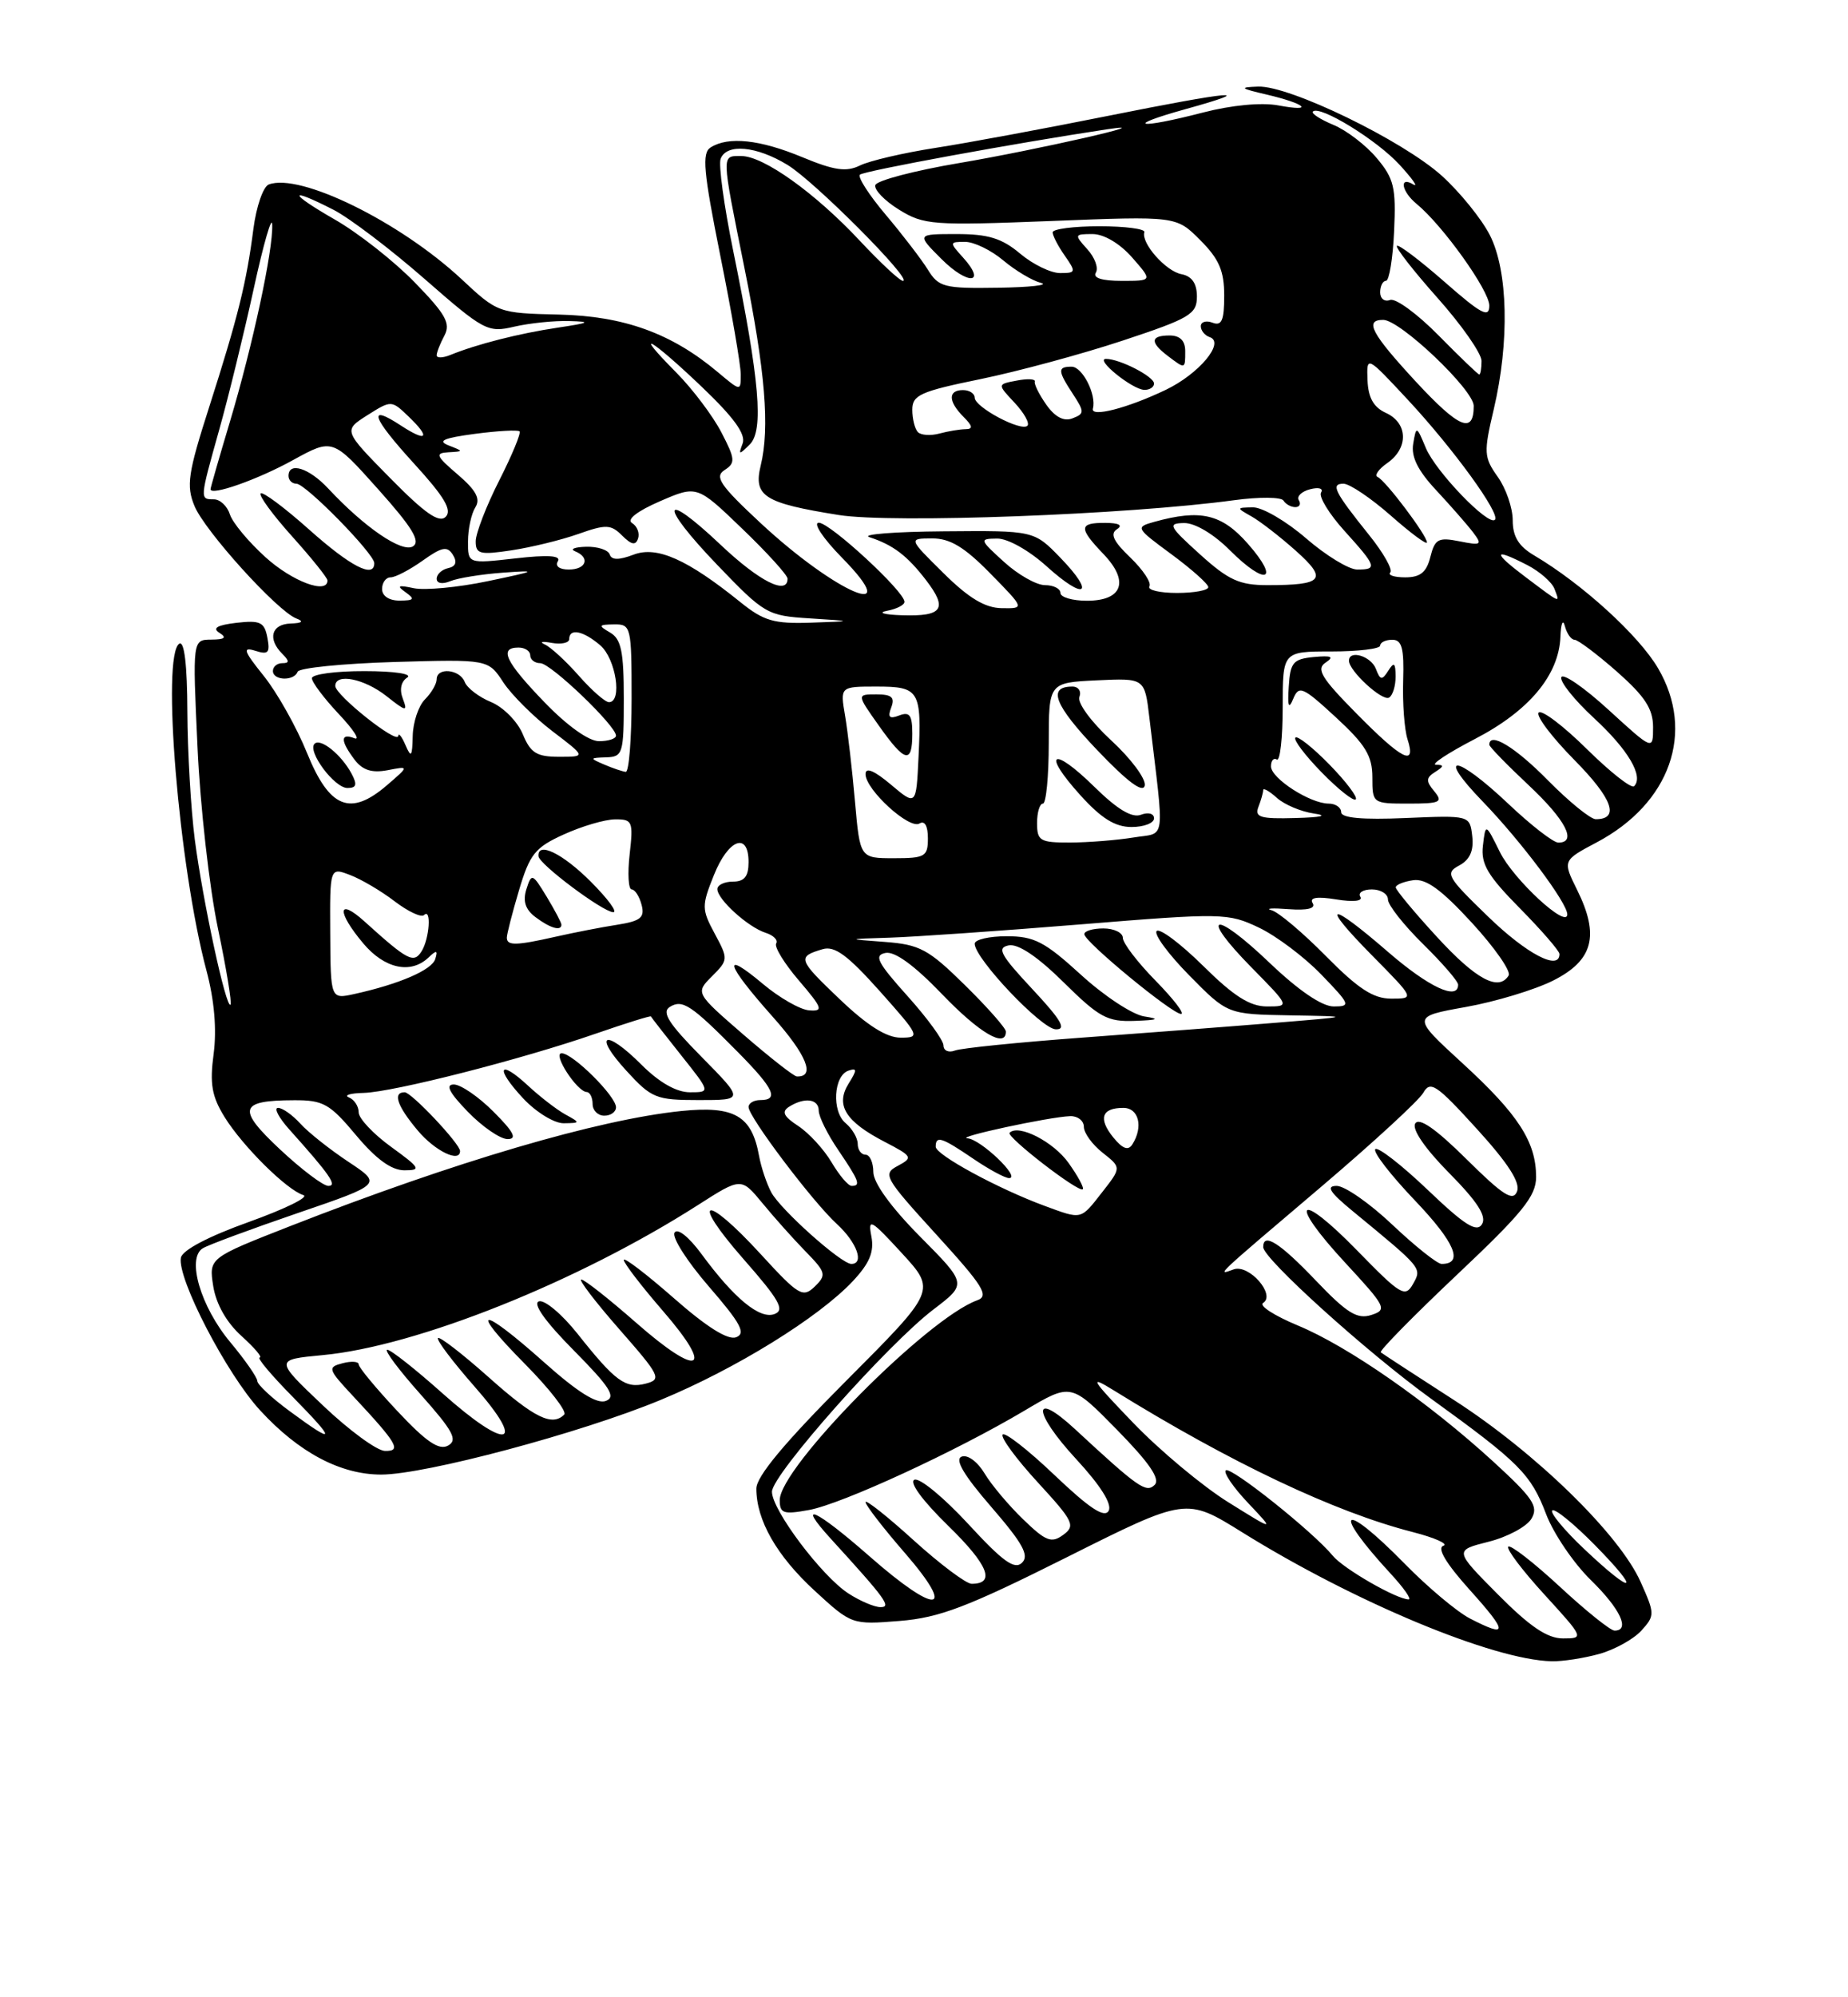 <?xml version="1.0" encoding="UTF-8" standalone="no"?>
<!DOCTYPE svg PUBLIC "-//W3C//DTD SVG 1.1//EN" "http://www.w3.org/Graphics/SVG/1.1/DTD/svg11.dtd" >
<svg xmlns="http://www.w3.org/2000/svg" xmlns:xlink="http://www.w3.org/1999/xlink" version="1.1" viewBox="0 0 237 256">
 <g >
 <path fill="currentColor"
d=" M 205.10 211.99 C 207.08 211.44 209.51 210.09 210.50 209.00 C 212.24 207.08 212.24 206.85 210.40 202.75 C 207.67 196.65 196.94 186.19 186.50 179.47 C 181.55 176.28 177.31 173.52 177.08 173.33 C 176.86 173.15 181.24 168.69 186.83 163.41 C 195.27 155.45 197.00 153.32 197.00 150.86 C 197.00 146.36 194.71 142.83 187.56 136.28 C 181.05 130.31 181.05 130.31 187.98 129.07 C 191.79 128.39 196.85 126.86 199.21 125.67 C 204.32 123.09 205.16 119.92 202.27 114.08 C 200.39 110.29 200.39 110.29 204.79 107.96 C 214.21 102.96 217.43 93.82 212.64 85.65 C 210.17 81.44 202.91 74.83 196.77 71.20 C 194.76 70.02 194.00 68.77 194.00 66.69 C 194.00 65.10 193.14 62.60 192.08 61.12 C 190.30 58.61 190.26 58.01 191.57 52.46 C 193.61 43.79 193.40 34.71 191.07 30.14 C 190.01 28.06 187.24 24.64 184.92 22.54 C 179.89 18.00 165.39 10.96 161.35 11.10 C 158.87 11.19 159.02 11.32 162.44 12.12 C 167.47 13.30 168.65 14.39 163.94 13.51 C 161.78 13.11 157.97 13.47 154.29 14.42 C 145.92 16.59 143.97 16.23 152.00 14.00 C 161.62 11.33 158.12 11.64 141.91 14.89 C 133.98 16.48 124.12 18.31 120.00 18.95 C 115.88 19.59 111.50 20.61 110.29 21.21 C 108.54 22.07 107.00 21.85 102.90 20.15 C 97.46 17.89 93.41 17.45 91.13 18.90 C 90.00 19.62 90.21 21.97 92.38 32.79 C 93.82 39.95 95.00 46.79 95.00 47.99 C 95.00 50.17 95.00 50.17 92.07 47.71 C 86.15 42.73 80.04 40.51 71.68 40.32 C 63.92 40.14 63.81 40.10 59.18 35.77 C 51.28 28.42 38.45 22.12 34.46 23.65 C 33.75 23.93 32.87 26.48 32.50 29.32 C 31.62 36.21 30.52 40.63 26.82 52.19 C 24.10 60.67 23.87 62.26 24.94 64.85 C 26.27 68.07 35.57 78.34 38.00 79.27 C 39.01 79.65 38.76 79.87 37.25 79.92 C 34.80 80.01 34.29 81.89 36.20 83.80 C 37.13 84.73 37.13 85.00 36.20 85.00 C 35.54 85.00 35.00 85.45 35.00 86.00 C 35.00 87.24 37.71 87.33 38.17 86.10 C 38.35 85.61 43.92 85.05 50.55 84.85 C 62.61 84.50 62.61 84.50 64.55 87.46 C 65.62 89.08 68.45 91.89 70.83 93.71 C 75.16 97.00 75.16 97.00 71.70 97.00 C 68.82 97.00 68.04 96.51 67.04 94.09 C 66.37 92.48 64.55 90.64 62.99 89.99 C 61.42 89.35 59.90 88.18 59.60 87.41 C 58.97 85.77 56.00 85.49 56.00 87.07 C 56.00 87.66 55.32 88.82 54.50 89.64 C 53.67 90.47 52.97 92.57 52.93 94.32 C 52.87 97.00 52.73 97.19 52.00 95.50 C 51.53 94.40 51.11 93.88 51.07 94.33 C 50.98 95.44 43.00 89.10 43.00 87.92 C 43.00 86.24 46.70 86.97 49.56 89.22 C 52.10 91.23 52.31 91.26 51.66 89.55 C 51.21 88.39 51.43 87.35 52.22 86.85 C 52.95 86.38 50.62 86.02 46.75 86.02 C 43.04 86.01 40.00 86.42 40.00 86.93 C 40.00 87.44 41.55 89.50 43.45 91.52 C 45.35 93.53 46.25 94.93 45.45 94.62 C 43.63 93.92 43.64 94.95 45.48 97.38 C 46.50 98.72 47.70 99.10 49.70 98.72 C 52.49 98.18 52.49 98.18 49.62 100.65 C 44.93 104.68 42.25 103.60 39.37 96.50 C 38.03 93.20 35.54 88.77 33.83 86.64 C 31.25 83.43 31.06 82.89 32.73 83.41 C 34.41 83.95 34.66 83.67 34.29 81.73 C 33.91 79.73 33.37 79.48 30.31 79.83 C 27.85 80.12 27.19 80.51 28.14 81.11 C 29.12 81.73 28.83 81.97 27.10 81.98 C 24.69 82.00 24.69 82.00 25.33 95.75 C 25.67 103.31 26.85 113.75 27.94 118.95 C 29.03 124.15 29.76 128.57 29.56 128.77 C 29.00 129.34 26.02 115.56 24.98 107.60 C 24.48 103.69 24.05 96.31 24.03 91.19 C 24.01 85.25 23.64 82.11 23.00 82.50 C 20.68 83.93 22.93 111.09 26.47 124.37 C 27.49 128.17 27.81 131.94 27.40 135.06 C 26.88 138.93 27.16 140.52 28.81 143.19 C 31.15 146.95 36.80 152.54 38.91 153.18 C 39.69 153.42 36.54 154.96 31.92 156.62 C 26.74 158.47 23.39 160.23 23.20 161.20 C 22.69 163.83 29.08 176.14 33.38 180.79 C 38.34 186.18 43.67 189.00 48.89 189.00 C 54.52 189.00 74.51 183.67 84.73 179.43 C 94.36 175.45 105.00 168.87 109.38 164.20 C 111.53 161.90 112.13 160.45 111.75 158.46 C 111.29 156.07 111.68 156.29 115.65 160.61 C 120.06 165.41 120.06 165.41 108.53 176.97 C 100.61 184.91 97.00 189.24 97.00 190.80 C 97.00 194.85 99.61 199.41 104.47 203.88 C 109.21 208.24 109.26 208.25 115.37 207.76 C 120.48 207.35 124.05 205.99 136.81 199.60 C 152.12 191.93 152.12 191.93 159.31 196.40 C 173.71 205.35 191.47 212.75 199.00 212.93 C 200.38 212.96 203.12 212.54 205.10 211.99 Z  M 45.09 99.17 C 43.79 96.73 41.10 94.56 40.34 95.33 C 39.38 96.29 42.88 101.00 44.56 101.00 C 45.71 101.00 45.84 100.57 45.09 99.17 Z  M 192.10 204.36 C 186.50 198.72 186.50 198.72 190.90 197.61 C 193.33 197.00 195.80 195.67 196.40 194.66 C 197.34 193.09 196.63 192.03 191.50 187.33 C 183.18 179.72 172.91 172.57 166.44 169.89 C 163.44 168.64 161.43 167.35 161.98 167.01 C 163.66 165.98 160.19 162.00 158.22 162.70 C 155.97 163.51 155.62 163.84 169.50 152.06 C 176.10 146.45 181.96 141.06 182.53 140.07 C 183.43 138.47 184.22 139.00 189.37 144.66 C 193.39 149.07 195.00 151.56 194.56 152.70 C 194.05 154.04 192.78 153.23 188.08 148.58 C 184.15 144.69 182.00 143.19 181.50 144.00 C 181.05 144.73 182.73 147.19 185.85 150.35 C 189.50 154.04 190.68 155.90 190.06 156.91 C 189.38 158.01 187.83 157.03 183.09 152.50 C 179.73 149.30 176.71 146.96 176.38 147.29 C 176.04 147.63 178.34 150.60 181.48 153.89 C 186.61 159.27 187.75 162.00 184.88 162.00 C 184.33 162.00 181.50 159.75 178.59 157.00 C 175.69 154.25 172.46 152.00 171.43 152.00 C 170.01 152.00 170.52 152.80 173.50 155.25 C 182.46 162.62 182.37 162.51 181.21 164.58 C 180.21 166.35 179.63 166.00 174.08 160.31 C 166.44 152.47 165.08 153.81 172.52 161.85 C 177.76 167.51 177.95 167.88 175.85 168.55 C 174.05 169.12 172.73 168.30 168.75 164.13 C 164.13 159.29 162.00 157.93 162.00 159.84 C 162.00 161.32 175.30 173.33 183.52 179.27 C 194.84 187.45 196.33 188.94 198.28 194.06 C 199.23 196.56 201.81 200.36 204.01 202.51 C 207.80 206.21 209.11 209.00 207.06 209.00 C 206.54 209.00 203.37 206.46 200.03 203.36 C 196.68 200.26 193.71 197.96 193.43 198.24 C 193.15 198.52 195.23 201.28 198.06 204.37 C 203.14 209.93 203.17 210.00 200.45 210.00 C 198.43 210.00 196.20 208.49 192.10 204.36 Z  M 188.50 207.44 C 186.85 206.58 183.10 203.44 180.16 200.44 C 172.09 192.21 170.60 193.31 178.39 201.75 C 180.04 203.54 181.06 205.00 180.66 205.00 C 179.13 205.00 172.31 201.08 170.93 199.41 C 168.40 196.33 157.79 187.88 157.20 188.46 C 156.89 188.77 158.18 190.66 160.07 192.65 C 163.50 196.27 163.50 196.27 157.50 192.53 C 154.20 190.47 148.71 185.89 145.31 182.35 C 139.90 176.73 139.59 176.20 142.81 178.19 C 157.84 187.49 171.16 193.80 181.15 196.36 C 184.03 197.10 185.81 197.90 185.10 198.13 C 184.26 198.41 185.46 200.41 188.49 203.78 C 193.43 209.27 193.43 209.98 188.50 207.44 Z  M 108.81 204.24 C 105.38 202.02 99.00 193.54 99.00 191.20 C 99.00 189.02 113.85 172.28 119.76 167.80 C 124.01 164.56 124.01 164.56 118.01 158.51 C 114.28 154.75 112.00 151.60 112.00 150.22 C 112.00 149.00 111.55 148.00 111.00 148.00 C 110.45 148.00 110.00 147.38 110.00 146.62 C 110.00 145.86 109.30 144.67 108.45 143.96 C 106.64 142.46 106.90 137.85 108.83 137.22 C 109.93 136.86 109.93 137.14 108.83 138.89 C 107.12 141.64 108.42 143.74 113.43 146.34 C 117.03 148.21 117.12 148.37 115.14 149.43 C 113.16 150.48 113.42 150.93 120.11 158.27 C 126.11 164.85 126.89 166.10 125.33 166.66 C 118.90 168.97 100.00 188.08 100.00 192.27 C 100.00 193.98 100.46 194.14 103.75 193.54 C 108.00 192.76 122.57 186.04 131.43 180.78 C 137.36 177.26 137.36 177.26 143.25 183.26 C 147.39 187.48 148.83 189.57 148.08 190.32 C 147.00 191.40 145.98 190.69 137.87 183.18 C 132.32 178.05 132.43 180.97 138.00 187.00 C 141.16 190.42 142.65 192.80 142.18 193.65 C 141.64 194.60 139.72 193.33 135.23 189.06 C 131.82 185.81 128.82 183.48 128.58 183.88 C 128.33 184.28 130.37 187.04 133.12 190.03 C 137.68 194.99 137.96 195.56 136.35 196.73 C 134.85 197.83 134.13 197.56 131.23 194.75 C 129.37 192.96 127.13 190.30 126.26 188.84 C 125.37 187.35 124.09 186.41 123.33 186.70 C 122.41 187.06 123.59 189.06 127.14 193.16 C 131.17 197.82 132.03 199.37 131.07 200.30 C 130.12 201.24 128.61 200.15 124.18 195.34 C 121.05 191.95 117.95 189.39 117.28 189.66 C 116.55 189.95 118.27 192.31 121.60 195.56 C 126.74 200.57 127.72 203.00 124.61 203.00 C 123.91 203.00 120.56 200.49 117.17 197.42 C 113.78 194.34 111.00 192.15 111.00 192.53 C 111.00 192.91 113.29 195.88 116.10 199.11 C 122.77 206.82 120.13 207.04 111.54 199.50 C 104.60 193.41 101.98 192.22 106.57 197.25 C 113.61 204.96 114.36 206.00 112.92 205.99 C 112.14 205.99 110.29 205.20 108.81 204.24 Z  M 203.20 198.57 C 200.62 196.14 198.77 193.90 199.07 193.60 C 199.37 193.29 201.83 195.29 204.52 198.02 C 210.60 204.19 209.59 204.61 203.20 198.57 Z  M 41.37 180.10 C 35.23 174.27 35.23 174.27 41.37 173.69 C 53.41 172.57 74.14 164.28 89.50 154.46 C 95.05 150.91 95.05 150.91 97.77 154.20 C 99.26 156.02 101.75 158.80 103.31 160.40 C 105.93 163.08 106.02 163.41 104.49 164.90 C 102.96 166.38 102.42 166.05 97.56 160.75 C 90.34 152.87 88.39 153.45 95.37 161.40 C 99.94 166.60 100.68 167.91 99.34 168.42 C 97.45 169.15 94.15 166.43 89.95 160.71 C 88.33 158.52 86.89 157.37 86.51 157.99 C 86.14 158.58 88.13 161.69 90.93 164.92 C 95.00 169.62 95.69 170.90 94.41 171.40 C 93.36 171.80 90.64 170.10 86.41 166.38 C 82.88 163.29 80.00 161.09 80.00 161.49 C 80.00 161.90 82.26 164.84 85.03 168.04 C 91.72 175.76 89.70 176.66 81.62 169.57 C 78.13 166.51 74.95 164.00 74.55 164.00 C 74.16 164.00 76.35 166.87 79.43 170.38 C 84.67 176.35 84.89 176.80 82.82 177.34 C 80.21 178.02 78.91 177.06 74.05 170.93 C 72.05 168.42 69.83 166.56 69.11 166.80 C 68.28 167.07 69.92 169.39 73.58 173.08 C 78.23 177.78 79.04 179.05 77.70 179.56 C 76.56 180.00 74.08 178.44 69.77 174.60 C 61.56 167.28 59.99 167.41 67.31 174.81 C 70.47 178.00 72.74 180.92 72.36 181.31 C 70.81 182.86 68.52 181.74 62.70 176.55 C 59.33 173.55 56.39 171.28 56.17 171.50 C 55.94 171.73 58.05 174.52 60.85 177.71 C 67.68 185.46 65.08 186.02 56.74 178.58 C 53.31 175.52 50.13 173.01 49.67 173.00 C 49.21 173.00 51.13 175.57 53.93 178.71 C 58.11 183.41 58.74 184.57 57.47 185.28 C 56.31 185.93 54.67 184.82 50.96 180.86 C 48.23 177.95 46.00 175.26 46.00 174.88 C 46.00 174.50 45.07 174.43 43.93 174.73 C 41.98 175.24 42.05 175.48 45.23 178.89 C 50.97 185.03 51.54 186.01 49.37 185.97 C 48.34 185.95 44.74 183.31 41.37 180.10 Z  M 37.20 180.91 C 34.89 179.22 33.00 177.46 33.00 177.01 C 33.00 176.56 31.44 174.32 29.54 172.04 C 25.73 167.49 23.91 161.29 26.00 160.00 C 26.69 159.57 32.15 157.55 38.13 155.50 C 49.01 151.78 49.01 151.78 44.68 148.91 C 42.30 147.33 39.52 145.13 38.52 144.02 C 37.51 142.91 36.23 142.00 35.66 142.00 C 35.09 142.00 35.74 143.24 37.09 144.75 C 42.31 150.57 43.30 152.00 42.11 152.00 C 41.45 152.00 38.67 149.90 35.92 147.33 C 30.35 142.12 30.66 141.04 37.70 141.02 C 41.46 141.00 42.29 141.47 45.66 145.50 C 48.23 148.57 50.20 150.00 51.86 150.00 C 54.07 150.00 53.90 149.71 50.15 146.99 C 47.87 145.34 46.00 143.35 46.00 142.58 C 46.00 141.80 45.44 140.94 44.75 140.66 C 44.06 140.38 44.91 140.12 46.64 140.08 C 50.45 139.98 66.92 135.78 76.45 132.47 C 80.27 131.15 83.44 130.16 83.48 130.28 C 83.53 130.40 85.27 132.64 87.35 135.25 C 91.13 140.00 91.13 140.00 88.47 140.00 C 86.75 140.00 84.54 138.74 82.26 136.46 C 77.59 131.79 75.96 132.47 80.35 137.26 C 83.55 140.76 84.14 141.00 89.60 141.00 C 95.43 141.00 95.43 141.00 89.97 135.46 C 85.74 131.18 84.82 129.73 85.90 129.06 C 87.53 128.05 88.65 128.80 94.67 134.89 C 99.26 139.54 99.94 141.00 97.50 141.00 C 96.67 141.00 96.00 141.40 96.00 141.89 C 96.00 143.16 104.22 154.05 107.36 156.92 C 109.90 159.26 110.88 162.00 109.18 162.00 C 107.89 162.00 100.09 155.04 98.91 152.82 C 98.32 151.72 97.62 149.63 97.35 148.17 C 96.42 143.00 94.19 141.71 87.38 142.40 C 76.69 143.50 58.40 148.87 37.20 157.16 C 26.78 161.24 26.78 161.24 27.35 164.87 C 27.72 167.16 29.06 169.52 30.98 171.25 C 32.66 172.76 33.70 174.00 33.30 174.00 C 32.90 174.00 34.79 176.25 37.50 179.00 C 43.18 184.77 43.10 185.26 37.20 180.91 Z  M 59.00 147.53 C 59.00 146.61 52.77 140.00 51.90 140.00 C 50.32 140.00 50.93 141.76 53.59 144.92 C 55.79 147.53 59.00 149.09 59.00 147.53 Z  M 63.30 142.50 C 61.38 140.57 59.08 139.00 58.20 139.00 C 57.08 139.00 57.62 140.05 60.00 142.50 C 61.87 144.43 64.16 146.00 65.10 146.00 C 66.36 146.00 65.89 145.09 63.30 142.50 Z  M 72.50 142.84 C 71.40 142.23 69.27 140.59 67.76 139.19 C 63.95 135.65 63.44 136.87 67.10 140.79 C 68.76 142.56 71.09 143.99 72.30 143.97 C 74.45 143.94 74.45 143.91 72.50 142.84 Z  M 79.00 141.92 C 79.00 140.50 73.46 135.00 72.03 135.00 C 70.81 135.00 73.99 139.92 75.25 139.97 C 75.66 139.99 76.00 140.68 76.00 141.50 C 76.00 142.32 76.67 143.00 77.50 143.00 C 78.33 143.00 79.00 142.52 79.00 141.92 Z  M 133.97 154.56 C 128.00 152.36 120.00 148.02 120.00 146.98 C 120.00 145.52 120.74 145.75 124.79 148.50 C 126.81 149.88 128.89 151.00 129.41 151.00 C 130.99 151.00 125.76 146.01 124.08 145.90 C 122.31 145.79 134.52 143.16 137.25 143.06 C 138.21 143.03 139.00 143.64 139.00 144.43 C 139.00 145.21 140.09 146.71 141.41 147.75 C 143.82 149.65 143.82 149.65 141.34 152.82 C 138.55 156.39 138.79 156.33 133.97 154.56 Z  M 137.04 149.06 C 135.11 146.34 130.62 144.04 129.48 145.19 C 128.99 145.68 138.33 152.90 138.86 152.43 C 139.06 152.26 138.24 150.74 137.04 149.06 Z  M 106.65 148.98 C 105.66 147.31 103.74 145.22 102.37 144.32 C 100.49 143.09 100.20 142.49 101.19 141.86 C 103.18 140.60 105.00 140.84 105.00 142.36 C 105.00 143.11 106.12 145.38 107.50 147.40 C 110.19 151.37 110.43 152.00 109.22 152.00 C 108.78 152.00 107.63 150.64 106.65 148.98 Z  M 142.77 145.78 C 140.82 143.37 141.28 142.00 144.06 142.00 C 146.05 142.00 146.65 144.43 145.22 146.68 C 144.69 147.52 143.97 147.25 142.77 145.78 Z  M 95.34 132.61 C 89.18 127.27 89.18 127.27 91.31 125.13 C 93.41 123.04 93.41 122.92 91.66 119.67 C 89.98 116.54 89.97 116.12 91.55 112.18 C 93.40 107.54 96.00 106.56 96.00 110.50 C 96.00 112.33 95.47 113.00 94.00 113.00 C 92.90 113.00 92.00 113.43 92.00 113.96 C 92.00 115.28 95.95 118.85 98.19 119.56 C 99.20 119.88 99.81 120.50 99.54 120.93 C 99.28 121.36 100.59 123.50 102.46 125.68 C 105.49 129.22 105.63 129.64 103.78 129.50 C 102.63 129.42 99.96 127.89 97.85 126.12 C 92.49 121.62 93.05 123.53 99.07 130.29 C 103.46 135.21 104.62 138.07 102.19 137.97 C 101.81 137.96 98.73 135.54 95.34 132.61 Z  M 121.00 134.00 C 121.00 133.34 118.92 130.48 116.37 127.65 C 112.52 123.36 112.05 122.44 113.56 122.14 C 114.75 121.90 117.27 123.74 120.78 127.39 C 125.60 132.41 129.00 134.41 129.00 132.22 C 129.00 131.78 126.64 129.11 123.75 126.27 C 119.07 121.66 117.96 121.07 113.50 120.73 C 108.50 120.36 108.50 120.36 114.17 120.18 C 117.29 120.08 128.29 119.32 138.61 118.48 C 156.78 117.00 157.50 117.02 161.44 118.89 C 163.67 119.95 167.28 122.66 169.45 124.91 C 173.17 128.76 173.27 129.00 171.04 129.00 C 169.54 129.00 166.54 126.96 162.79 123.38 C 155.61 116.53 153.68 117.07 160.52 124.02 C 165.42 129.00 165.42 129.00 162.49 129.00 C 160.30 129.00 158.23 127.69 154.31 123.81 C 151.41 120.95 148.73 118.94 148.34 119.33 C 147.94 119.72 149.83 122.29 152.52 125.02 C 157.42 130.00 157.42 130.00 165.46 130.14 C 173.50 130.28 173.50 130.28 163.50 131.10 C 158.00 131.55 146.85 132.40 138.72 133.00 C 130.59 133.60 123.28 134.34 122.47 134.65 C 121.66 134.96 121.00 134.67 121.00 134.00 Z  M 132.39 126.77 C 128.30 122.39 127.80 121.48 129.37 121.17 C 130.58 120.94 133.07 122.61 136.40 125.90 C 140.98 130.42 142.01 130.98 145.53 130.85 C 148.52 130.74 148.82 130.60 146.76 130.28 C 145.25 130.06 141.59 127.65 138.62 124.93 C 133.98 120.70 132.64 120.00 129.11 120.00 C 126.85 120.00 125.00 120.43 125.00 120.96 C 125.00 122.85 133.53 131.85 135.39 131.93 C 136.82 131.98 136.11 130.75 132.39 126.77 Z  M 148.21 125.71 C 145.89 123.35 144.00 120.88 144.00 120.21 C 144.00 119.55 142.88 119.00 141.50 119.00 C 140.12 119.00 139.03 119.34 139.06 119.75 C 139.14 120.76 150.25 129.91 151.46 129.96 C 151.99 129.98 150.52 128.07 148.21 125.71 Z  M 107.69 128.07 C 102.31 122.95 102.21 122.63 105.50 121.66 C 107.04 121.20 108.71 122.43 112.82 127.03 C 117.97 132.81 118.06 133.00 115.50 133.00 C 113.69 133.00 111.21 131.43 107.69 128.07 Z  M 42.35 119.62 C 42.30 111.16 42.30 111.16 44.89 112.15 C 46.32 112.69 48.90 114.21 50.62 115.53 C 52.34 116.84 54.03 117.63 54.38 117.29 C 55.35 116.32 55.08 120.33 54.06 121.94 C 53.06 123.52 52.28 123.11 46.75 118.11 C 43.27 114.97 43.16 116.85 46.59 120.92 C 49.30 124.15 52.66 124.89 54.93 122.75 C 55.99 121.74 56.17 121.78 55.82 122.92 C 55.39 124.33 51.19 126.14 45.42 127.41 C 42.40 128.07 42.40 128.07 42.35 119.62 Z  M 170.05 122.55 C 167.09 119.55 163.95 116.90 163.08 116.67 C 162.21 116.43 163.19 116.37 165.25 116.53 C 167.70 116.71 168.77 116.44 168.34 115.75 C 167.90 115.04 168.90 114.88 171.37 115.28 C 173.56 115.64 174.81 115.50 174.46 114.94 C 174.14 114.42 174.81 114.00 175.94 114.00 C 177.07 114.00 178.00 114.58 178.00 115.29 C 178.00 116.00 180.03 118.57 182.50 121.00 C 184.97 123.43 187.00 125.77 187.00 126.21 C 187.00 128.29 183.23 126.53 178.00 122.00 C 170.33 115.36 169.22 115.64 176.00 122.50 C 181.43 128.00 181.43 128.00 178.43 128.00 C 176.12 128.00 174.19 126.74 170.05 122.55 Z  M 184.25 120.05 C 181.36 116.91 179.00 114.06 179.00 113.74 C 179.00 113.41 180.00 113.00 181.23 112.82 C 182.88 112.58 184.84 114.01 188.77 118.28 C 191.69 121.46 193.81 124.50 193.48 125.03 C 192.20 127.11 189.28 125.54 184.25 120.05 Z  M 190.83 117.47 C 185.56 112.38 185.30 111.91 187.14 110.93 C 188.51 110.19 189.02 109.04 188.81 107.18 C 188.50 104.50 188.50 104.50 180.25 104.85 C 174.70 105.09 172.00 104.84 172.00 104.10 C 172.00 103.50 171.28 103.00 170.40 103.00 C 168.02 103.00 163.00 99.76 163.00 98.23 C 163.00 97.49 163.34 97.09 163.75 97.35 C 164.16 97.60 164.50 94.59 164.50 90.66 C 164.50 83.50 164.50 83.50 170.75 83.50 C 174.19 83.50 177.00 83.16 177.00 82.75 C 177.00 82.34 177.70 82.00 178.56 82.00 C 179.79 82.00 180.08 83.09 179.95 87.25 C 179.86 90.14 180.11 93.51 180.51 94.75 C 181.66 98.33 179.84 97.41 173.97 91.46 C 169.46 86.90 168.76 85.75 170.00 84.93 C 171.14 84.17 170.78 84.00 168.50 84.21 C 165.84 84.47 165.47 84.90 165.28 88.00 C 165.11 90.55 165.27 90.98 165.85 89.57 C 166.58 87.81 167.06 88.01 171.33 91.95 C 175.12 95.44 176.00 96.89 176.00 99.63 C 176.00 102.97 176.04 103.00 180.62 103.00 C 184.72 103.00 185.10 102.82 183.94 101.42 C 182.85 100.12 182.87 99.69 184.06 98.94 C 185.19 98.23 185.21 98.03 184.16 98.02 C 183.43 98.01 185.66 96.53 189.13 94.73 C 196.09 91.13 199.93 86.54 200.12 81.60 C 200.18 79.90 200.44 79.29 200.69 80.25 C 200.94 81.21 201.50 82.00 201.93 82.00 C 202.36 82.00 204.81 83.84 207.36 86.08 C 210.95 89.25 212.00 90.85 212.00 93.19 C 212.00 96.20 212.00 96.20 206.29 90.98 C 203.15 88.11 200.42 86.23 200.23 86.81 C 200.04 87.38 201.92 89.73 204.40 92.02 C 208.79 96.06 210.83 99.51 209.57 100.77 C 209.23 101.11 206.50 98.96 203.50 96.00 C 200.50 93.04 197.73 90.94 197.33 91.33 C 196.94 91.73 199.01 94.47 201.93 97.43 C 206.81 102.37 207.76 105.00 204.65 105.00 C 203.98 105.00 201.21 102.75 198.50 100.00 C 194.31 95.75 191.00 93.74 191.00 95.46 C 191.00 95.71 193.25 98.02 196.00 100.60 C 200.79 105.08 202.31 108.00 199.85 108.00 C 199.21 108.00 196.31 105.75 193.41 103.00 C 186.68 96.64 184.06 96.44 190.17 102.75 C 195.09 107.84 201.00 115.73 201.00 117.20 C 201.00 119.11 194.09 112.72 192.35 109.20 C 190.52 105.50 190.52 105.50 190.18 108.39 C 189.90 110.74 190.78 112.23 194.92 116.42 C 197.71 119.25 200.00 121.89 200.00 122.28 C 200.00 124.48 195.79 122.28 190.83 117.47 Z  M 170.50 98.00 C 168.37 95.82 166.40 94.26 166.13 94.54 C 165.85 94.81 167.37 96.82 169.50 99.00 C 171.63 101.18 173.60 102.74 173.87 102.46 C 174.15 102.19 172.63 100.18 170.50 98.00 Z  M 178.98 86.69 C 178.97 84.95 178.78 84.80 178.04 85.97 C 177.24 87.23 177.01 87.20 176.45 85.72 C 175.82 84.09 173.00 83.24 173.00 84.69 C 173.00 85.99 177.29 89.94 178.15 89.41 C 178.62 89.12 178.99 87.90 178.98 86.69 Z  M 65.00 120.18 C 65.00 119.73 65.70 117.00 66.56 114.11 C 67.94 109.47 68.62 108.62 72.31 106.95 C 74.62 105.90 77.57 105.03 78.88 105.02 C 81.11 105.00 81.23 105.28 80.75 109.50 C 80.47 111.97 80.59 114.00 81.01 114.00 C 81.42 114.00 82.00 114.89 82.28 115.97 C 82.71 117.61 82.17 118.05 79.15 118.53 C 77.14 118.84 73.61 119.53 71.31 120.05 C 66.17 121.21 65.00 121.24 65.00 120.18 Z  M 72.00 118.52 C 72.00 118.26 71.14 116.64 70.10 114.92 C 68.28 111.93 68.17 111.89 67.51 113.97 C 67.03 115.49 67.37 116.57 68.66 117.54 C 70.53 118.96 72.00 119.39 72.00 118.52 Z  M 75.76 113.00 C 72.15 109.38 68.90 107.81 69.06 109.75 C 69.14 110.77 77.22 116.82 78.63 116.92 C 79.26 116.96 77.96 115.20 75.76 113.00 Z  M 109.65 102.75 C 109.30 98.76 108.73 93.81 108.38 91.75 C 107.74 88.00 107.74 88.00 112.40 88.00 C 117.92 88.00 118.21 88.48 117.80 97.01 C 117.50 103.30 117.50 103.30 114.25 100.56 C 112.10 98.75 111.00 98.30 111.00 99.22 C 111.00 101.21 116.62 106.35 117.92 105.55 C 118.59 105.14 119.00 105.86 119.00 107.44 C 119.00 109.79 118.65 110.00 114.65 110.00 C 110.29 110.00 110.29 110.00 109.65 102.75 Z  M 117.00 94.03 C 117.00 91.67 116.66 91.19 115.33 91.70 C 114.06 92.19 113.81 91.94 114.30 90.67 C 114.79 89.38 114.36 89.00 112.40 89.00 C 109.87 89.00 109.87 89.00 112.69 92.98 C 116.06 97.75 117.00 97.98 117.00 94.03 Z  M 133.00 105.50 C 133.00 104.12 133.34 103.00 133.75 103.00 C 134.16 103.00 134.50 99.51 134.50 95.25 C 134.50 87.50 134.50 87.50 140.65 87.20 C 146.80 86.91 146.80 86.91 147.40 91.95 C 149.36 108.43 149.60 106.64 145.32 107.35 C 143.22 107.69 139.59 107.98 137.25 107.99 C 133.38 108.00 133.00 107.78 133.00 105.50 Z  M 148.00 104.89 C 148.00 104.27 147.27 104.07 146.32 104.43 C 145.18 104.87 143.30 103.75 140.35 100.85 C 134.96 95.56 133.55 96.39 138.54 101.91 C 141.24 104.90 143.01 106.00 145.12 106.00 C 146.70 106.00 148.00 105.50 148.00 104.89 Z  M 142.52 94.91 C 139.95 92.54 138.14 90.08 138.43 89.33 C 138.71 88.60 138.30 88.00 137.53 88.00 C 134.29 88.00 135.21 90.36 140.69 96.12 C 144.60 100.22 146.60 101.71 146.81 100.68 C 146.98 99.84 145.05 97.24 142.52 94.91 Z  M 161.39 103.42 C 161.73 102.55 162.00 101.58 162.00 101.26 C 162.00 100.95 162.79 101.40 163.75 102.26 C 164.71 103.13 166.85 104.03 168.50 104.27 C 170.38 104.54 169.50 104.76 166.14 104.85 C 161.63 104.98 160.88 104.75 161.39 103.42 Z  M 77.50 98.00 C 75.59 97.18 75.60 97.14 77.75 97.07 C 79.88 97.00 80.00 96.59 80.00 89.55 C 80.00 83.51 79.67 81.91 78.25 81.08 C 76.69 80.17 76.74 80.06 78.75 80.03 C 80.93 80.00 81.00 80.31 81.00 89.50 C 81.00 94.72 80.66 98.97 80.25 98.93 C 79.84 98.89 78.60 98.47 77.50 98.00 Z  M 69.82 90.00 C 64.81 84.81 63.95 83.00 66.50 83.00 C 67.33 83.00 68.00 83.45 68.00 84.00 C 68.00 84.55 68.58 85.00 69.29 85.00 C 70.62 85.00 79.00 93.02 79.00 94.29 C 79.00 94.68 78.02 95.00 76.82 95.00 C 75.50 95.00 72.71 93.00 69.82 90.00 Z  M 74.25 86.63 C 72.62 84.78 70.66 82.97 69.90 82.62 C 69.13 82.27 69.51 82.17 70.75 82.40 C 71.99 82.62 73.00 82.40 73.00 81.91 C 73.00 80.48 74.80 80.84 76.99 82.72 C 78.98 84.43 79.84 90.00 78.10 90.00 C 77.61 90.00 75.88 88.48 74.25 86.63 Z  M 94.98 77.20 C 88.15 71.69 84.25 69.95 81.26 71.09 C 79.36 71.81 78.43 71.80 78.19 71.06 C 77.99 70.48 76.63 70.04 75.17 70.08 C 73.70 70.12 73.06 70.38 73.75 70.66 C 75.73 71.46 75.20 73.00 72.94 73.00 C 71.74 73.00 71.16 72.56 71.54 71.94 C 71.99 71.21 70.30 71.09 66.10 71.57 C 60.00 72.26 60.00 72.26 60.02 69.38 C 60.02 67.80 60.45 65.84 60.96 65.03 C 61.65 63.94 61.06 62.84 58.70 60.82 C 55.91 58.44 55.76 58.07 57.50 57.97 C 59.48 57.86 59.48 57.85 57.53 57.09 C 56.05 56.51 56.90 56.14 60.89 55.61 C 63.83 55.22 66.41 55.08 66.63 55.29 C 66.84 55.51 65.67 58.34 64.02 61.59 C 62.37 64.84 61.02 68.34 61.01 69.36 C 61.00 71.01 61.53 71.15 65.58 70.54 C 68.10 70.16 71.97 69.22 74.17 68.44 C 77.73 67.18 78.35 67.21 79.79 68.65 C 80.99 69.84 81.52 69.94 81.83 69.02 C 82.06 68.33 81.71 67.44 81.06 67.04 C 80.33 66.59 81.71 65.52 84.63 64.25 C 89.39 62.19 89.39 62.19 95.19 67.77 C 98.39 70.84 101.00 73.72 101.00 74.17 C 101.00 76.35 97.37 74.51 92.43 69.84 C 84.78 62.61 84.45 64.56 91.99 72.41 C 98.04 78.71 98.40 78.92 103.86 79.26 C 109.50 79.62 109.50 79.62 103.98 79.81 C 99.26 79.97 97.95 79.59 94.98 77.20 Z  M 113.75 78.29 C 114.99 78.06 116.00 77.54 116.00 77.14 C 116.00 75.81 106.45 67.00 105.01 67.00 C 104.22 67.00 105.55 69.01 108.00 71.50 C 116.21 79.87 107.21 76.03 97.55 67.05 C 92.34 62.20 91.60 61.11 92.92 60.25 C 94.34 59.34 94.30 58.84 92.50 55.39 C 91.40 53.28 88.81 49.85 86.75 47.77 C 80.95 41.93 83.44 43.32 90.01 49.59 C 94.14 53.53 95.68 55.67 95.24 56.84 C 94.68 58.33 94.77 58.34 96.15 56.97 C 97.97 55.17 97.43 48.81 94.02 32.09 C 92.85 26.37 92.13 21.09 92.42 20.35 C 93.18 18.36 97.02 18.71 101.00 21.14 C 104.48 23.25 117.17 36.00 115.80 36.00 C 115.40 36.00 112.92 33.69 110.29 30.88 C 104.55 24.74 97.92 20.00 95.07 20.00 C 92.50 20.00 92.49 19.53 95.46 34.28 C 98.15 47.62 98.74 54.79 97.56 59.66 C 96.60 63.60 97.98 64.48 107.56 66.01 C 114.41 67.10 144.57 65.98 158.29 64.11 C 161.48 63.68 164.32 63.70 164.60 64.16 C 164.88 64.62 165.57 65.00 166.12 65.00 C 166.67 65.00 166.87 64.60 166.57 64.11 C 166.27 63.63 166.92 62.99 168.01 62.71 C 169.12 62.42 169.75 62.60 169.42 63.13 C 169.10 63.65 170.45 65.86 172.42 68.04 C 176.56 72.62 176.68 73.00 174.06 73.00 C 172.99 73.00 170.04 71.20 167.50 69.00 C 164.96 66.80 161.89 65.01 160.69 65.03 C 158.55 65.06 158.54 65.09 160.50 66.19 C 161.60 66.81 164.15 68.78 166.17 70.58 C 170.32 74.28 169.72 75.00 162.55 75.00 C 158.95 75.00 157.55 74.36 153.88 71.04 C 149.90 67.44 149.71 67.08 151.85 67.04 C 153.25 67.02 155.64 68.44 157.74 70.54 C 162.37 75.17 164.24 74.48 160.04 69.70 C 156.68 65.87 153.96 65.24 148.02 66.89 C 145.59 67.57 145.65 67.67 150.23 71.04 C 152.81 72.94 154.94 74.84 154.96 75.25 C 154.98 75.66 153.17 76.00 150.94 76.00 C 148.71 76.00 147.12 75.62 147.41 75.15 C 147.69 74.69 146.59 73.03 144.96 71.46 C 142.79 69.39 142.33 68.41 143.25 67.83 C 144.04 67.32 143.50 67.03 141.75 67.02 C 138.35 67.00 138.31 67.67 141.53 71.03 C 144.86 74.51 143.97 77.00 139.39 77.00 C 137.53 77.00 136.00 76.55 136.00 76.00 C 136.00 75.45 135.11 75.00 134.02 75.00 C 132.92 75.00 130.56 73.66 128.77 72.03 C 125.59 69.14 125.57 69.06 127.88 69.03 C 129.23 69.01 131.96 70.54 134.22 72.58 C 139.17 77.05 140.55 76.20 135.99 71.49 C 132.61 68.00 132.61 68.00 121.05 68.10 C 114.70 68.15 110.40 68.49 111.50 68.85 C 114.54 69.84 116.35 71.22 118.77 74.37 C 121.58 78.03 120.90 79.03 115.69 78.86 C 113.39 78.79 112.51 78.53 113.75 78.29 Z  M 121.00 73.46 C 116.50 69.02 116.50 69.02 119.54 69.01 C 121.83 69.00 123.68 70.11 127.00 73.50 C 131.42 78.00 131.42 78.00 128.46 77.95 C 126.33 77.92 124.23 76.66 121.00 73.46 Z  M 49.00 75.50 C 49.00 74.67 49.49 74.00 50.10 74.00 C 50.70 74.00 52.54 73.04 54.20 71.86 C 56.68 70.09 57.36 69.96 58.08 71.11 C 58.66 72.04 58.46 72.61 57.47 72.82 C 56.66 73.00 56.00 73.61 56.00 74.18 C 56.00 74.78 56.74 74.91 57.75 74.49 C 58.71 74.09 61.75 73.60 64.50 73.40 C 69.05 73.07 68.87 73.17 62.56 74.49 C 58.75 75.29 54.47 75.69 53.06 75.39 C 51.06 74.96 50.83 75.07 52.00 75.90 C 53.24 76.79 53.12 76.97 51.25 76.98 C 49.91 76.99 49.00 76.39 49.00 75.50 Z  M 195.60 73.93 C 191.36 70.74 191.48 70.16 195.93 72.46 C 197.48 73.27 199.02 74.62 199.35 75.46 C 200.08 77.37 200.28 77.45 195.60 73.93 Z  M 34.05 71.42 C 31.87 69.45 29.81 66.98 29.48 65.92 C 29.14 64.86 28.22 64.00 27.43 64.00 C 25.61 64.00 25.60 64.04 28.12 55.06 C 29.29 50.90 31.28 42.78 32.54 37.00 C 33.80 31.22 34.87 27.53 34.91 28.79 C 35.04 32.05 32.40 44.30 29.49 54.04 C 28.12 58.61 27.00 62.51 27.00 62.70 C 27.00 63.60 33.04 61.48 37.58 58.97 C 42.66 56.18 42.66 56.18 48.48 62.69 C 52.87 67.59 53.97 69.40 52.96 70.03 C 51.56 70.89 46.75 67.61 42.08 62.60 C 39.63 59.98 37.00 59.15 37.00 61.00 C 37.00 61.55 37.46 62.00 38.02 62.00 C 39.20 62.00 48.00 70.97 48.00 72.18 C 48.00 74.18 44.97 72.62 39.65 67.88 C 36.49 65.06 33.69 62.98 33.43 63.24 C 33.16 63.51 34.98 65.99 37.47 68.76 C 39.96 71.53 42.00 74.07 42.00 74.40 C 42.00 76.22 37.48 74.53 34.05 71.42 Z  M 178.30 73.37 C 178.64 73.03 177.44 70.89 175.62 68.62 C 171.13 63.03 170.61 62.00 172.30 62.00 C 173.08 62.00 175.81 63.84 178.36 66.08 C 180.91 68.33 183.00 69.88 183.00 69.52 C 183.00 68.62 177.69 61.58 176.68 61.14 C 176.23 60.95 176.79 60.13 177.93 59.34 C 180.66 57.43 180.57 54.22 177.75 52.93 C 176.15 52.20 175.47 50.98 175.38 48.73 C 175.26 45.56 175.26 45.56 180.57 51.26 C 186.41 57.54 192.46 65.87 191.72 66.62 C 190.88 67.46 184.12 60.44 182.86 57.42 C 181.67 54.57 181.63 54.55 181.24 56.87 C 180.95 58.54 181.83 60.32 184.22 62.87 C 186.08 64.87 188.20 67.29 188.93 68.25 C 190.13 69.84 189.97 69.94 187.17 69.38 C 184.46 68.84 184.02 69.08 183.44 71.38 C 182.95 73.35 182.15 74.00 180.22 74.00 C 178.82 74.00 177.95 73.72 178.30 73.37 Z  M 50.03 61.27 C 44.03 55.18 44.03 55.18 47.11 53.22 C 50.19 51.28 50.20 51.28 52.40 53.39 C 55.26 56.13 54.77 56.73 51.44 54.56 C 47.05 51.67 47.66 53.46 53.11 59.43 C 56.97 63.65 58.01 65.39 57.16 66.24 C 56.32 67.08 54.50 65.81 50.03 61.27 Z  M 117.72 55.39 C 117.33 54.99 117.00 53.70 117.00 52.52 C 117.00 50.63 118.03 50.17 125.75 48.59 C 130.56 47.60 138.78 45.38 144.00 43.65 C 152.61 40.80 153.50 40.27 153.50 38.01 C 153.50 36.33 152.86 35.40 151.51 35.14 C 149.50 34.76 146.31 31.14 146.76 29.75 C 146.89 29.34 144.30 29.00 141.00 29.00 C 137.70 29.00 135.00 29.35 135.00 29.78 C 135.00 30.21 135.70 31.56 136.56 32.78 C 138.02 34.87 137.99 35.00 135.95 35.00 C 134.76 35.00 132.45 33.88 130.82 32.50 C 128.49 30.54 126.73 30.00 122.69 30.00 C 117.54 30.00 117.54 30.00 120.74 33.20 C 124.13 36.59 126.59 36.42 123.51 33.01 C 121.74 31.06 121.75 31.00 123.77 31.00 C 124.91 31.00 127.12 32.07 128.67 33.38 C 130.23 34.69 132.40 35.98 133.50 36.26 C 134.60 36.54 132.12 36.82 128.00 36.88 C 121.08 36.99 120.38 36.81 119.00 34.57 C 118.17 33.24 115.75 30.08 113.61 27.55 C 111.47 25.02 109.97 22.70 110.28 22.39 C 110.75 21.91 130.43 18.31 142.00 16.57 C 149.46 15.46 132.93 19.22 123.06 20.89 C 117.31 21.86 112.46 23.13 112.26 23.72 C 112.07 24.30 113.43 25.72 115.29 26.87 C 118.48 28.84 119.58 28.92 134.76 28.33 C 150.85 27.69 150.85 27.69 153.92 30.77 C 156.34 33.19 157.00 34.71 157.00 37.89 C 157.00 41.08 156.68 41.81 155.50 41.36 C 154.68 41.05 154.00 41.25 154.00 41.81 C 154.00 42.37 154.51 43.00 155.14 43.21 C 157.15 43.88 153.78 47.92 149.50 49.97 C 144.59 52.32 139.84 53.54 140.16 52.37 C 140.64 50.60 138.82 47.00 137.43 47.00 C 135.61 47.00 135.63 47.51 137.61 50.52 C 139.09 52.79 139.09 53.03 137.54 53.62 C 136.44 54.05 135.31 53.46 134.19 51.88 C 133.27 50.57 132.60 49.23 132.71 48.90 C 132.81 48.57 131.77 48.51 130.40 48.78 C 127.89 49.25 127.89 49.25 130.12 51.62 C 131.34 52.93 132.08 54.25 131.76 54.57 C 130.97 55.36 125.00 52.19 125.00 50.97 C 125.00 50.44 124.33 50.00 123.50 50.00 C 121.56 50.00 121.59 51.45 123.57 53.43 C 124.75 54.61 124.81 55.00 123.82 55.01 C 123.09 55.02 121.59 55.27 120.47 55.57 C 119.36 55.87 118.12 55.79 117.72 55.39 Z  M 148.00 49.16 C 148.00 48.26 143.60 46.00 141.84 46.00 C 140.36 46.00 145.21 49.93 146.75 49.97 C 147.44 49.99 148.00 49.62 148.00 49.16 Z  M 152.00 45.00 C 152.00 43.67 151.33 43.00 150.00 43.00 C 147.54 43.00 147.45 43.86 149.75 45.61 C 152.02 47.33 152.00 47.34 152.00 45.00 Z  M 181.60 48.94 C 175.87 42.74 174.94 41.00 177.39 41.00 C 179.56 41.00 189.00 49.97 189.00 52.03 C 189.00 55.68 187.12 54.89 181.60 48.94 Z  M 184.48 42.98 C 181.76 40.22 178.97 38.18 178.27 38.45 C 177.57 38.72 177.00 38.28 177.00 37.47 C 177.00 36.66 177.34 36.00 177.75 35.99 C 178.16 35.99 178.63 33.13 178.79 29.62 C 179.05 24.04 178.78 22.89 176.56 20.26 C 175.18 18.61 172.67 16.69 170.99 16.00 C 169.31 15.30 168.13 14.53 168.37 14.30 C 169.23 13.43 176.57 17.93 179.50 21.13 C 181.15 22.93 181.94 24.06 181.25 23.64 C 179.40 22.52 179.73 24.54 181.67 26.13 C 185.04 28.90 191.00 37.24 191.00 39.17 C 191.00 40.81 189.98 40.27 185.27 36.14 C 182.12 33.38 179.37 31.30 179.15 31.51 C 178.94 31.73 181.29 34.74 184.37 38.20 C 187.46 41.67 189.99 45.29 190.00 46.25 C 190.00 47.21 189.87 48.00 189.71 48.00 C 189.55 48.00 187.20 45.74 184.48 42.98 Z  M 56.00 45.54 C 56.00 45.17 56.45 44.03 57.00 43.00 C 57.82 41.46 57.16 40.27 53.19 36.20 C 50.55 33.48 45.93 29.85 42.94 28.14 C 36.98 24.72 36.87 23.87 42.79 26.90 C 44.83 27.95 50.08 31.93 54.45 35.75 C 62.06 42.40 62.55 42.67 65.95 41.87 C 67.90 41.42 71.08 41.09 73.00 41.15 C 75.91 41.23 75.66 41.38 71.50 42.00 C 66.55 42.74 61.13 44.12 57.75 45.50 C 56.79 45.89 56.00 45.91 56.00 45.54 Z  M 140.54 34.94 C 140.90 34.35 140.41 33.00 139.44 31.94 C 137.75 30.07 137.78 30.00 140.12 30.00 C 141.57 30.00 143.62 31.21 145.19 33.00 C 147.82 36.00 147.82 36.00 143.85 36.00 C 141.30 36.00 140.12 35.62 140.54 34.94 Z "/>
</g>
</svg>